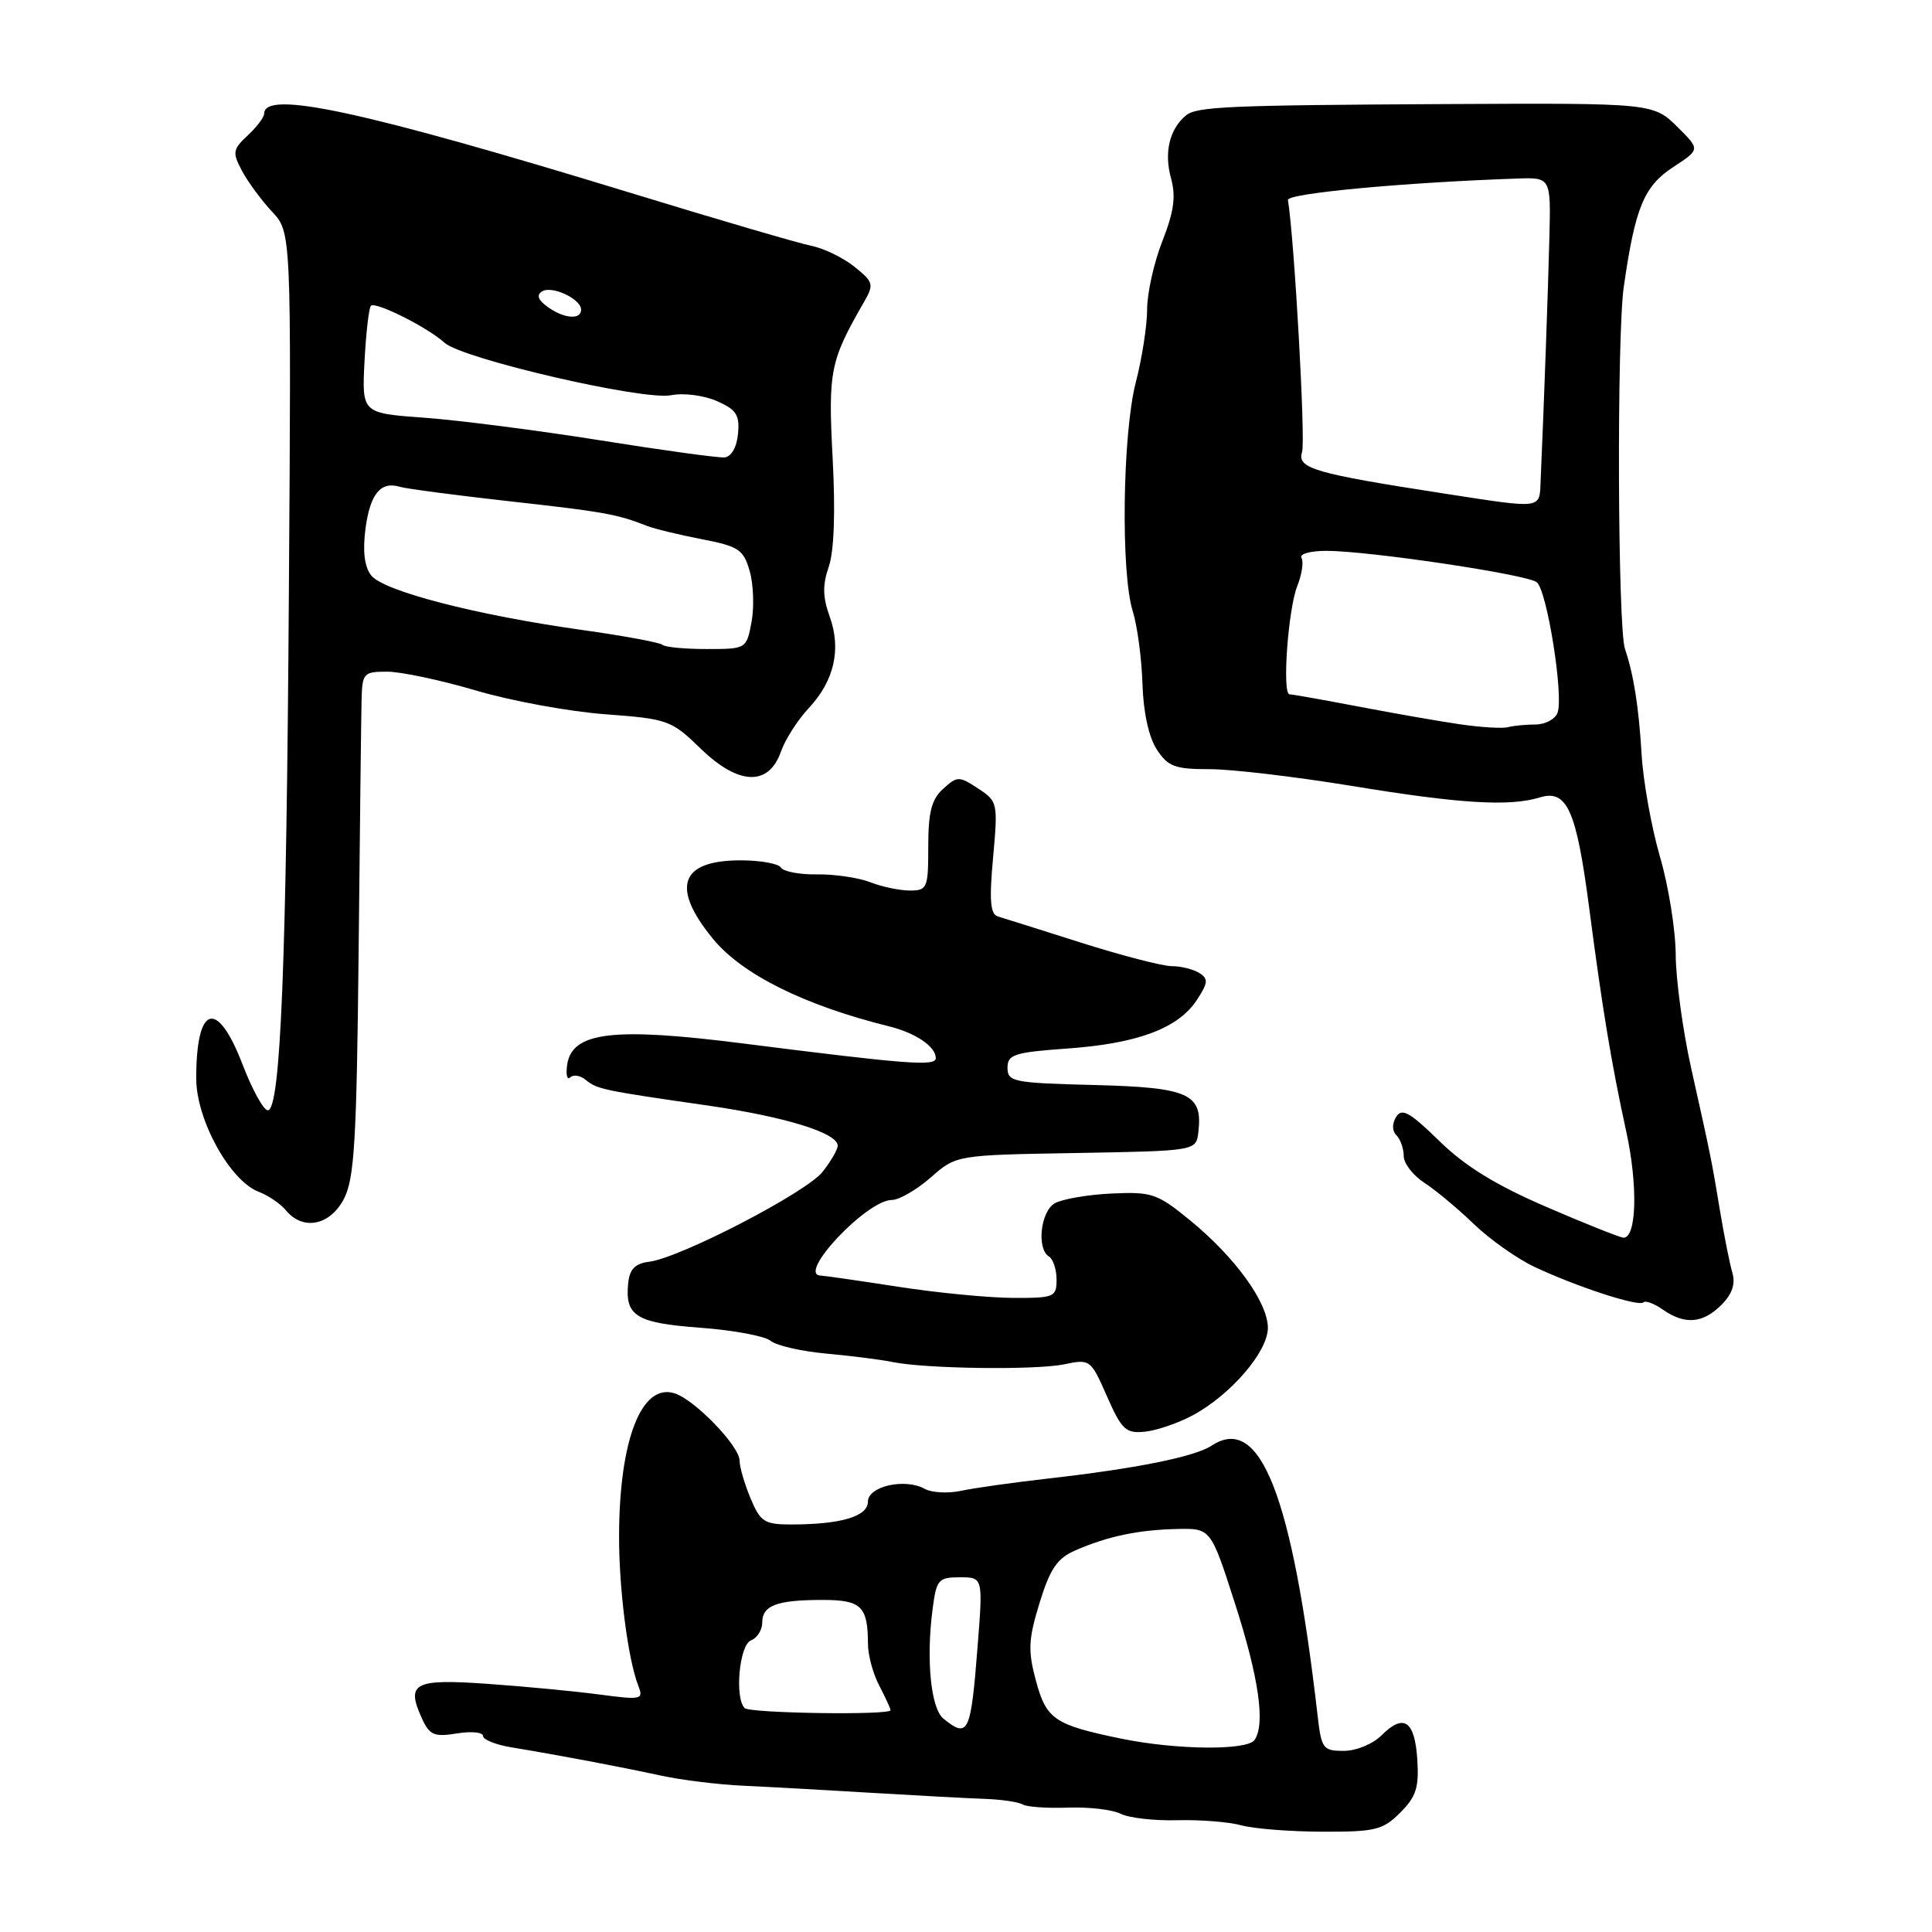 <?xml version="1.0" encoding="UTF-8" standalone="no"?>
<!DOCTYPE svg PUBLIC "-//W3C//DTD SVG 1.1//EN" "http://www.w3.org/Graphics/SVG/1.1/DTD/svg11.dtd" >
<svg xmlns="http://www.w3.org/2000/svg" xmlns:xlink="http://www.w3.org/1999/xlink" version="1.1" viewBox="0 0 256 256">
 <g >
 <path fill="currentColor"
d=" M 185.54 240.18 C 187.65 238.08 188.04 236.85 187.80 233.14 C 187.46 227.98 186.00 227.00 183.06 229.94 C 181.91 231.09 179.70 232.00 178.06 232.00 C 175.30 232.00 175.09 231.72 174.58 227.25 C 171.23 198.16 167.00 187.34 160.59 191.53 C 158.27 193.05 150.59 194.59 138.50 195.96 C 134.10 196.46 129.08 197.17 127.35 197.54 C 125.62 197.91 123.46 197.79 122.55 197.29 C 119.93 195.82 115.00 196.93 115.00 198.99 C 115.00 200.94 111.40 202.00 104.82 202.00 C 101.29 202.00 100.75 201.65 99.45 198.53 C 98.65 196.62 98.00 194.38 98.00 193.55 C 98.00 191.62 92.07 185.47 89.38 184.62 C 85.01 183.23 82.06 190.78 82.03 203.50 C 82.01 210.56 83.21 219.89 84.59 223.41 C 85.29 225.20 84.99 225.27 79.42 224.53 C 76.16 224.10 69.51 223.46 64.62 223.12 C 54.86 222.43 53.77 223.00 55.90 227.69 C 56.92 229.92 57.52 230.18 60.54 229.69 C 62.44 229.38 64.00 229.53 64.00 230.02 C 64.00 230.51 65.69 231.19 67.75 231.53 C 73.85 232.53 82.15 234.10 87.50 235.26 C 90.25 235.86 95.20 236.47 98.50 236.62 C 101.80 236.77 109.45 237.19 115.50 237.56 C 121.55 237.92 128.30 238.29 130.50 238.36 C 132.70 238.44 134.95 238.77 135.50 239.10 C 136.05 239.43 138.75 239.62 141.50 239.52 C 144.25 239.42 147.40 239.78 148.50 240.34 C 149.60 240.89 152.98 241.27 156.00 241.19 C 159.03 241.11 162.85 241.41 164.50 241.87 C 166.15 242.32 170.99 242.70 175.25 242.71 C 182.23 242.73 183.24 242.49 185.54 240.18 Z  M 158.00 187.56 C 163.04 184.87 168.00 179.12 168.00 175.95 C 168.00 172.58 163.66 166.58 157.68 161.69 C 153.34 158.14 152.63 157.90 147.26 158.15 C 144.09 158.30 140.71 158.89 139.75 159.45 C 137.87 160.56 137.34 165.48 139.00 166.50 C 139.55 166.84 140.00 168.22 140.00 169.56 C 140.00 171.87 139.68 172.00 134.25 171.98 C 131.09 171.97 124.22 171.31 119.00 170.50 C 113.78 169.69 109.16 169.03 108.75 169.02 C 105.50 168.94 114.85 159.00 118.18 159.00 C 119.14 159.00 121.45 157.66 123.32 156.03 C 126.70 153.05 126.70 153.05 142.60 152.78 C 158.50 152.50 158.50 152.50 158.79 150.00 C 159.39 144.92 157.54 144.09 145.00 143.77 C 134.28 143.50 133.50 143.35 133.50 141.49 C 133.50 139.72 134.37 139.44 141.50 138.93 C 150.79 138.26 156.13 136.25 158.59 132.50 C 160.08 130.23 160.13 129.69 158.92 128.93 C 158.14 128.44 156.49 128.02 155.25 128.02 C 154.01 128.01 148.61 126.61 143.25 124.91 C 137.89 123.21 132.92 121.64 132.21 121.43 C 131.22 121.12 131.07 119.27 131.59 113.62 C 132.24 106.38 132.20 106.17 129.60 104.48 C 127.08 102.82 126.85 102.82 124.97 104.52 C 123.44 105.91 123.00 107.61 123.00 112.15 C 123.00 117.68 122.87 118.00 120.57 118.00 C 119.23 118.00 116.86 117.51 115.32 116.90 C 113.77 116.30 110.60 115.83 108.29 115.86 C 105.97 115.90 103.80 115.49 103.48 114.96 C 103.15 114.43 100.75 114.00 98.14 114.00 C 90.12 114.00 88.86 117.55 94.47 124.40 C 98.33 129.11 106.57 133.21 117.78 135.99 C 121.34 136.87 124.00 138.68 124.00 140.21 C 124.00 141.32 120.17 141.02 98.50 138.27 C 81.20 136.07 75.79 136.73 75.15 141.10 C 74.96 142.42 75.15 143.17 75.56 142.76 C 75.98 142.35 76.90 142.50 77.61 143.09 C 79.10 144.32 79.87 144.49 93.73 146.48 C 104.03 147.97 111.00 150.12 111.00 151.81 C 111.00 152.32 110.10 153.87 109.00 155.27 C 106.85 158.01 90.10 166.69 86.00 167.19 C 84.17 167.42 83.43 168.17 83.24 170.00 C 82.79 174.38 84.27 175.30 92.77 175.93 C 97.13 176.25 101.33 177.03 102.10 177.66 C 102.87 178.30 106.20 179.06 109.50 179.36 C 112.80 179.66 116.73 180.16 118.24 180.47 C 122.60 181.37 137.17 181.57 141.00 180.78 C 144.45 180.06 144.53 180.13 146.68 185.02 C 148.63 189.44 149.17 189.96 151.68 189.71 C 153.23 189.56 156.07 188.59 158.00 187.56 Z  M 228.09 172.91 C 229.52 171.48 229.98 170.13 229.55 168.66 C 229.20 167.47 228.47 163.80 227.92 160.50 C 226.77 153.59 226.75 153.47 224.08 141.50 C 222.98 136.55 222.06 129.80 222.04 126.50 C 222.02 123.20 221.08 117.35 219.95 113.50 C 218.83 109.65 217.73 103.54 217.52 99.93 C 217.15 93.68 216.46 89.33 215.32 86.00 C 214.35 83.17 214.22 44.50 215.16 38.00 C 216.67 27.48 217.83 24.68 221.72 22.13 C 225.27 19.81 225.27 19.81 222.38 16.93 C 219.09 13.65 219.14 13.65 191.50 13.79 C 162.70 13.94 158.56 14.12 157.14 15.30 C 154.96 17.11 154.22 20.21 155.17 23.64 C 155.83 26.04 155.55 28.06 154.02 31.95 C 152.91 34.77 152.00 38.84 152.00 40.99 C 152.00 43.14 151.32 47.49 150.50 50.66 C 148.74 57.44 148.49 75.89 150.10 81.01 C 150.70 82.93 151.28 87.24 151.38 90.60 C 151.50 94.40 152.22 97.68 153.28 99.31 C 154.77 101.58 155.68 101.92 160.25 101.92 C 163.14 101.91 171.57 102.91 179.00 104.12 C 193.46 106.50 199.98 106.90 204.05 105.66 C 207.63 104.57 208.87 107.34 210.55 120.11 C 212.34 133.83 213.52 140.93 215.50 150.00 C 217.04 157.07 216.86 164.00 215.13 164.00 C 214.70 164.00 210.10 162.17 204.92 159.93 C 198.21 157.04 194.12 154.52 190.71 151.18 C 186.81 147.37 185.76 146.78 185.00 147.99 C 184.44 148.91 184.45 149.85 185.04 150.44 C 185.57 150.97 186.00 152.20 186.00 153.18 C 186.00 154.15 187.23 155.75 188.74 156.73 C 190.24 157.70 193.19 160.16 195.29 162.19 C 197.40 164.22 201.00 166.77 203.31 167.86 C 208.91 170.50 217.15 173.19 217.76 172.57 C 218.04 172.29 219.20 172.73 220.35 173.54 C 223.25 175.56 225.63 175.37 228.09 172.91 Z  M 45.58 158.84 C 46.96 156.17 47.26 151.11 47.52 126.09 C 47.68 109.82 47.86 94.81 47.91 92.75 C 48.00 89.19 48.17 89.00 51.30 89.00 C 53.12 89.00 58.40 90.12 63.05 91.49 C 67.70 92.87 75.40 94.28 80.16 94.64 C 88.52 95.26 88.95 95.42 92.86 99.21 C 97.87 104.07 101.86 104.21 103.48 99.59 C 104.04 97.99 105.70 95.39 107.18 93.81 C 110.55 90.20 111.50 86.01 109.93 81.67 C 109.01 79.13 108.98 77.50 109.81 75.11 C 110.52 73.07 110.71 67.88 110.33 60.71 C 109.72 49.14 109.99 47.82 114.49 40.01 C 115.83 37.68 115.74 37.37 113.21 35.34 C 111.72 34.14 109.15 32.90 107.50 32.57 C 105.85 32.24 95.05 29.08 83.50 25.54 C 47.98 14.68 35.00 11.88 35.00 15.07 C 35.00 15.54 34.02 16.83 32.82 17.95 C 30.83 19.81 30.77 20.20 32.07 22.65 C 32.86 24.12 34.65 26.55 36.05 28.05 C 38.60 30.78 38.60 30.78 38.28 78.14 C 37.96 127.69 37.18 146.98 35.50 147.12 C 34.95 147.16 33.45 144.45 32.16 141.10 C 28.78 132.28 26.00 133.09 26.00 142.89 C 26.00 148.37 30.46 156.46 34.28 157.92 C 35.55 158.40 37.18 159.51 37.91 160.40 C 40.16 163.11 43.75 162.38 45.58 158.84 Z  M 148.57 230.38 C 139.70 228.55 138.64 227.83 137.25 222.65 C 136.19 218.70 136.27 217.21 137.75 212.38 C 139.15 207.85 140.09 206.47 142.50 205.43 C 146.79 203.56 150.85 202.71 155.97 202.60 C 160.44 202.50 160.44 202.50 163.65 212.50 C 166.81 222.33 167.69 228.47 166.23 230.56 C 165.25 231.97 155.88 231.88 148.57 230.38 Z  M 125.00 227.72 C 123.34 226.37 122.70 219.87 123.57 213.25 C 124.08 209.29 124.34 209.00 127.19 209.00 C 130.26 209.00 130.26 209.00 129.53 218.25 C 128.64 229.68 128.30 230.40 125.00 227.72 Z  M 98.67 226.33 C 97.32 224.98 97.97 217.95 99.50 217.36 C 100.33 217.05 101.00 215.98 101.00 215.00 C 101.00 212.73 102.94 212.00 108.97 212.00 C 114.13 212.00 114.99 212.83 115.01 217.83 C 115.01 219.30 115.68 221.79 116.51 223.36 C 117.33 224.94 118.00 226.40 118.00 226.61 C 118.00 227.30 99.36 227.02 98.67 226.33 Z  M 193.50 95.98 C 190.75 95.58 184.68 94.52 180.00 93.62 C 175.32 92.73 171.22 92.00 170.87 92.00 C 169.87 92.00 170.67 80.77 171.89 77.67 C 172.51 76.11 172.76 74.42 172.45 73.92 C 172.14 73.41 173.60 73.00 175.69 72.99 C 181.32 72.98 202.32 76.11 203.63 77.15 C 204.99 78.23 207.22 92.26 206.38 94.45 C 206.05 95.30 204.75 96.00 203.47 96.00 C 202.20 96.00 200.56 96.16 199.83 96.35 C 199.10 96.55 196.25 96.38 193.50 95.98 Z  M 191.50 65.42 C 174.11 62.73 171.84 62.07 172.53 59.90 C 173.01 58.40 171.52 31.87 170.66 26.50 C 170.52 25.63 185.92 24.18 201.00 23.66 C 205.50 23.50 205.50 23.50 205.30 31.50 C 205.13 38.43 204.60 53.18 204.14 63.75 C 203.98 67.49 204.49 67.42 191.50 65.42 Z  M 87.78 85.44 C 87.47 85.14 82.67 84.25 77.10 83.47 C 63.06 81.50 50.76 78.31 49.17 76.23 C 48.29 75.08 48.04 73.02 48.43 70.05 C 49.04 65.43 50.45 63.72 53.00 64.51 C 53.83 64.76 60.35 65.62 67.50 66.42 C 79.95 67.80 81.80 68.13 85.75 69.69 C 86.71 70.07 89.96 70.86 92.97 71.44 C 97.90 72.40 98.52 72.81 99.34 75.68 C 99.84 77.43 99.95 80.47 99.58 82.43 C 98.91 85.99 98.89 86.00 93.62 86.00 C 90.71 86.00 88.08 85.75 87.78 85.44 Z  M 79.50 58.34 C 71.25 57.03 60.78 55.68 56.22 55.35 C 47.95 54.75 47.95 54.75 48.30 47.88 C 48.50 44.10 48.88 40.79 49.15 40.52 C 49.75 39.91 56.65 43.37 58.91 45.42 C 61.26 47.55 85.25 53.10 88.91 52.37 C 90.56 52.04 93.25 52.38 94.98 53.14 C 97.58 54.28 98.03 54.98 97.79 57.49 C 97.62 59.28 96.90 60.53 96.00 60.61 C 95.17 60.68 87.75 59.66 79.50 58.34 Z  M 72.54 40.65 C 71.29 39.74 71.06 39.08 71.83 38.61 C 73.14 37.80 77.00 39.61 77.00 41.04 C 77.00 42.42 74.69 42.22 72.54 40.65 Z "/>
</g>
</svg>